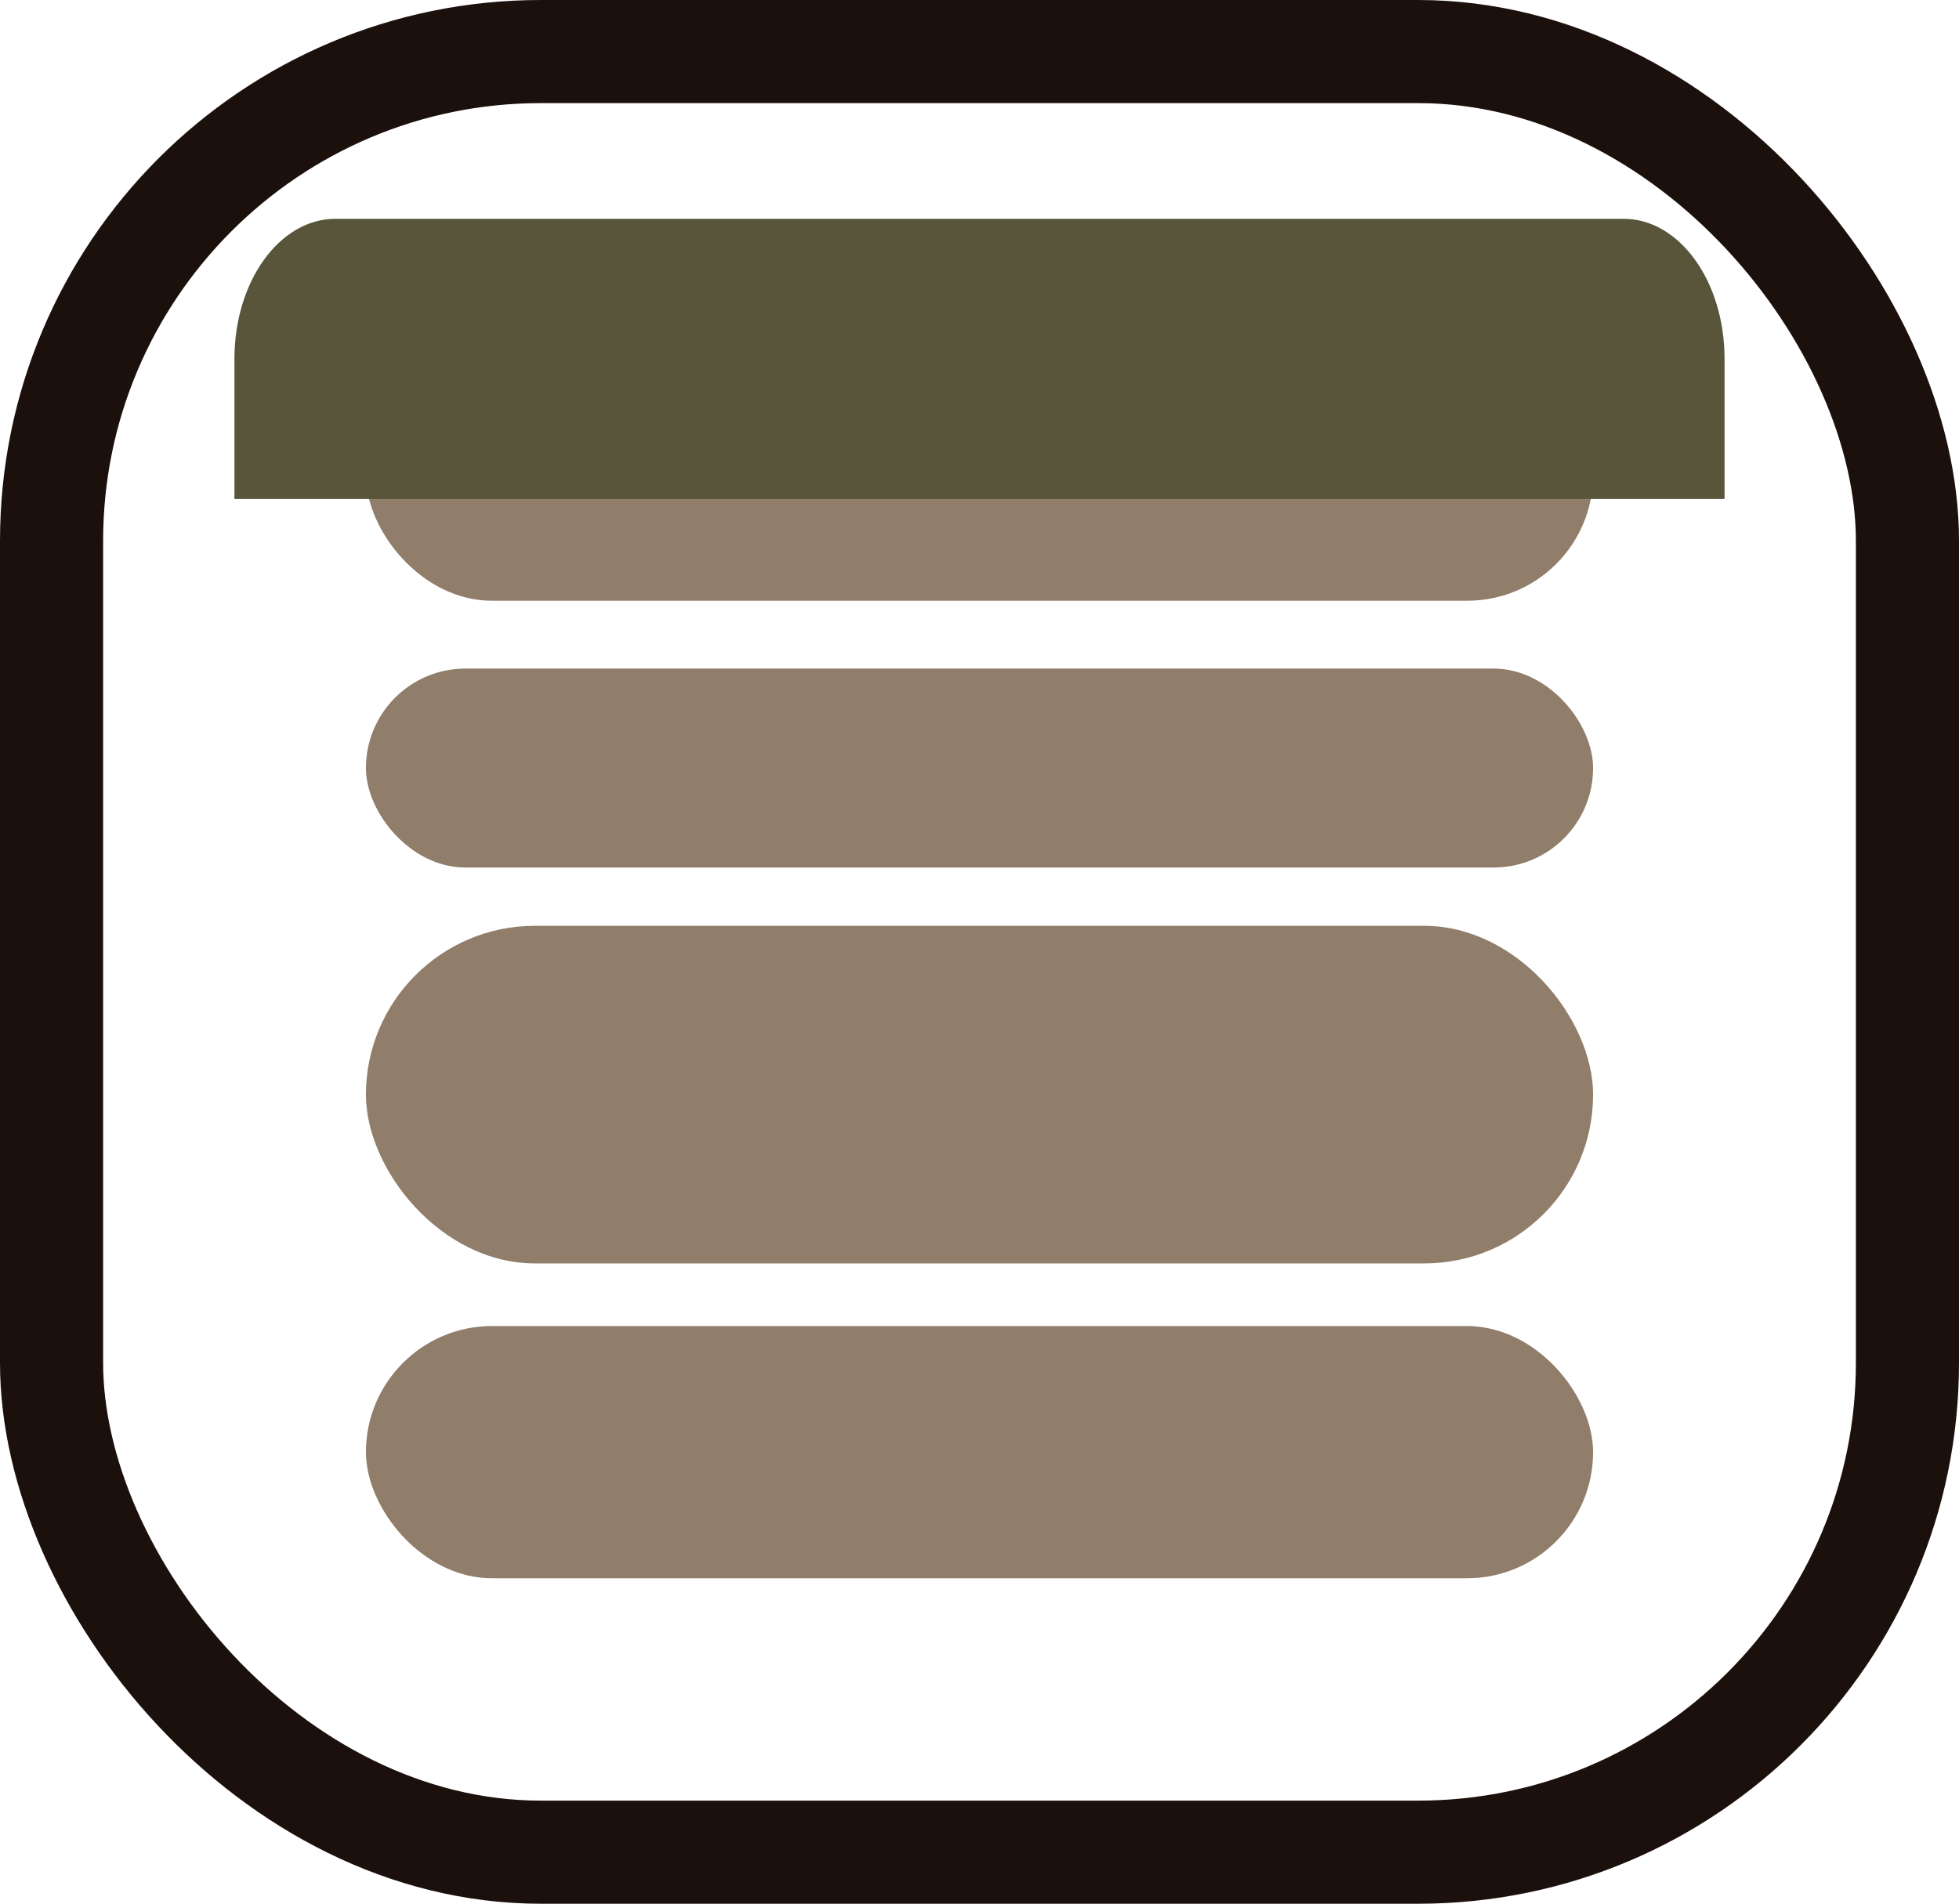 <?xml version="1.0" encoding="UTF-8" standalone="no"?>
<!-- Created with Inkscape (http://www.inkscape.org/) -->

<svg
   width="132.979mm"
   height="129.238mm"
   viewBox="0 0 132.979 129.238"
   version="1.1"
   id="svg1"
   sodipodi:docname="todo-list-icon.svg"
   inkscape:version="1.3.2 (091e20ef0f, 2023-11-25)"
   xmlns:inkscape="http://www.inkscape.org/namespaces/inkscape"
   xmlns:sodipodi="http://sodipodi.sourceforge.net/DTD/sodipodi-0.dtd"
   xmlns="http://www.w3.org/2000/svg"
   xmlns:svg="http://www.w3.org/2000/svg">
  <sodipodi:namedview
     id="namedview1"
     pagecolor="#505050"
     bordercolor="#eeeeee"
     borderopacity="1"
     inkscape:showpageshadow="0"
     inkscape:pageopacity="0"
     inkscape:pagecheckerboard="0"
     inkscape:deskcolor="#505050"
     inkscape:document-units="mm"
     inkscape:zoom="0.88016275"
     inkscape:cx="274.94915"
     inkscape:cy="209.05225"
     inkscape:window-width="1366"
     inkscape:window-height="700"
     inkscape:window-x="0"
     inkscape:window-y="0"
     inkscape:window-maximized="1"
     inkscape:current-layer="layer1" />
  <defs
     id="defs1" />
  <g
     inkscape:label="Layer 1"
     inkscape:groupmode="layer"
     id="layer1"
     transform="translate(-83.974,-85.437)">
    <rect
       style="fill:none;stroke:#1c100c;stroke-width:7;stroke-dasharray:none;stroke-opacity:1"
       id="rect8"
       width="125.979"
       height="122.238"
       x="87.474"
       y="88.937"
       ry="33.22" />
    <rect
       style="fill:#907d6a;fill-opacity:1;stroke:none;stroke-width:2.065;stroke-dasharray:none;stroke-opacity:1"
       id="rect9"
       width="83.3"
       height="13.506"
       x="108.814"
       y="130.824"
       ry="6.753" />
    <rect
       style="fill:#907d6a;fill-opacity:1;stroke:none;stroke-width:2.689;stroke-dasharray:none;stroke-opacity:1"
       id="rect10"
       width="83.3"
       height="22.916"
       x="108.814"
       y="148.289"
       ry="11.458" />
    <rect
       style="fill:#907d6a;fill-opacity:1;stroke:none;stroke-width:2.325;stroke-dasharray:none;stroke-opacity:1"
       id="rect11"
       width="83.3"
       height="17.123"
       x="108.814"
       y="175.457"
       ry="8.561" />
    <rect
       style="fill:#907d6a;fill-opacity:1;stroke:none;stroke-width:2.321;stroke-dasharray:none;stroke-opacity:1"
       id="rect12"
       width="83.3"
       height="17.07"
       x="108.814"
       y="109.148"
       ry="8.535" />
    <path
       id="rect13"
       style="fill:#58553b;fill-opacity:1;stroke-width:2.7"
       d="m 106.751,100.29 h 87.426 c 3.802,0 6.862,4.242 6.862,9.511 0,5.269 0,9.511 0,9.511 H 99.888 v -9.511 c 0,-5.269 3.061,-9.511 6.863,-9.511 z"
       sodipodi:nodetypes="sssccss" />
  </g>
</svg>
